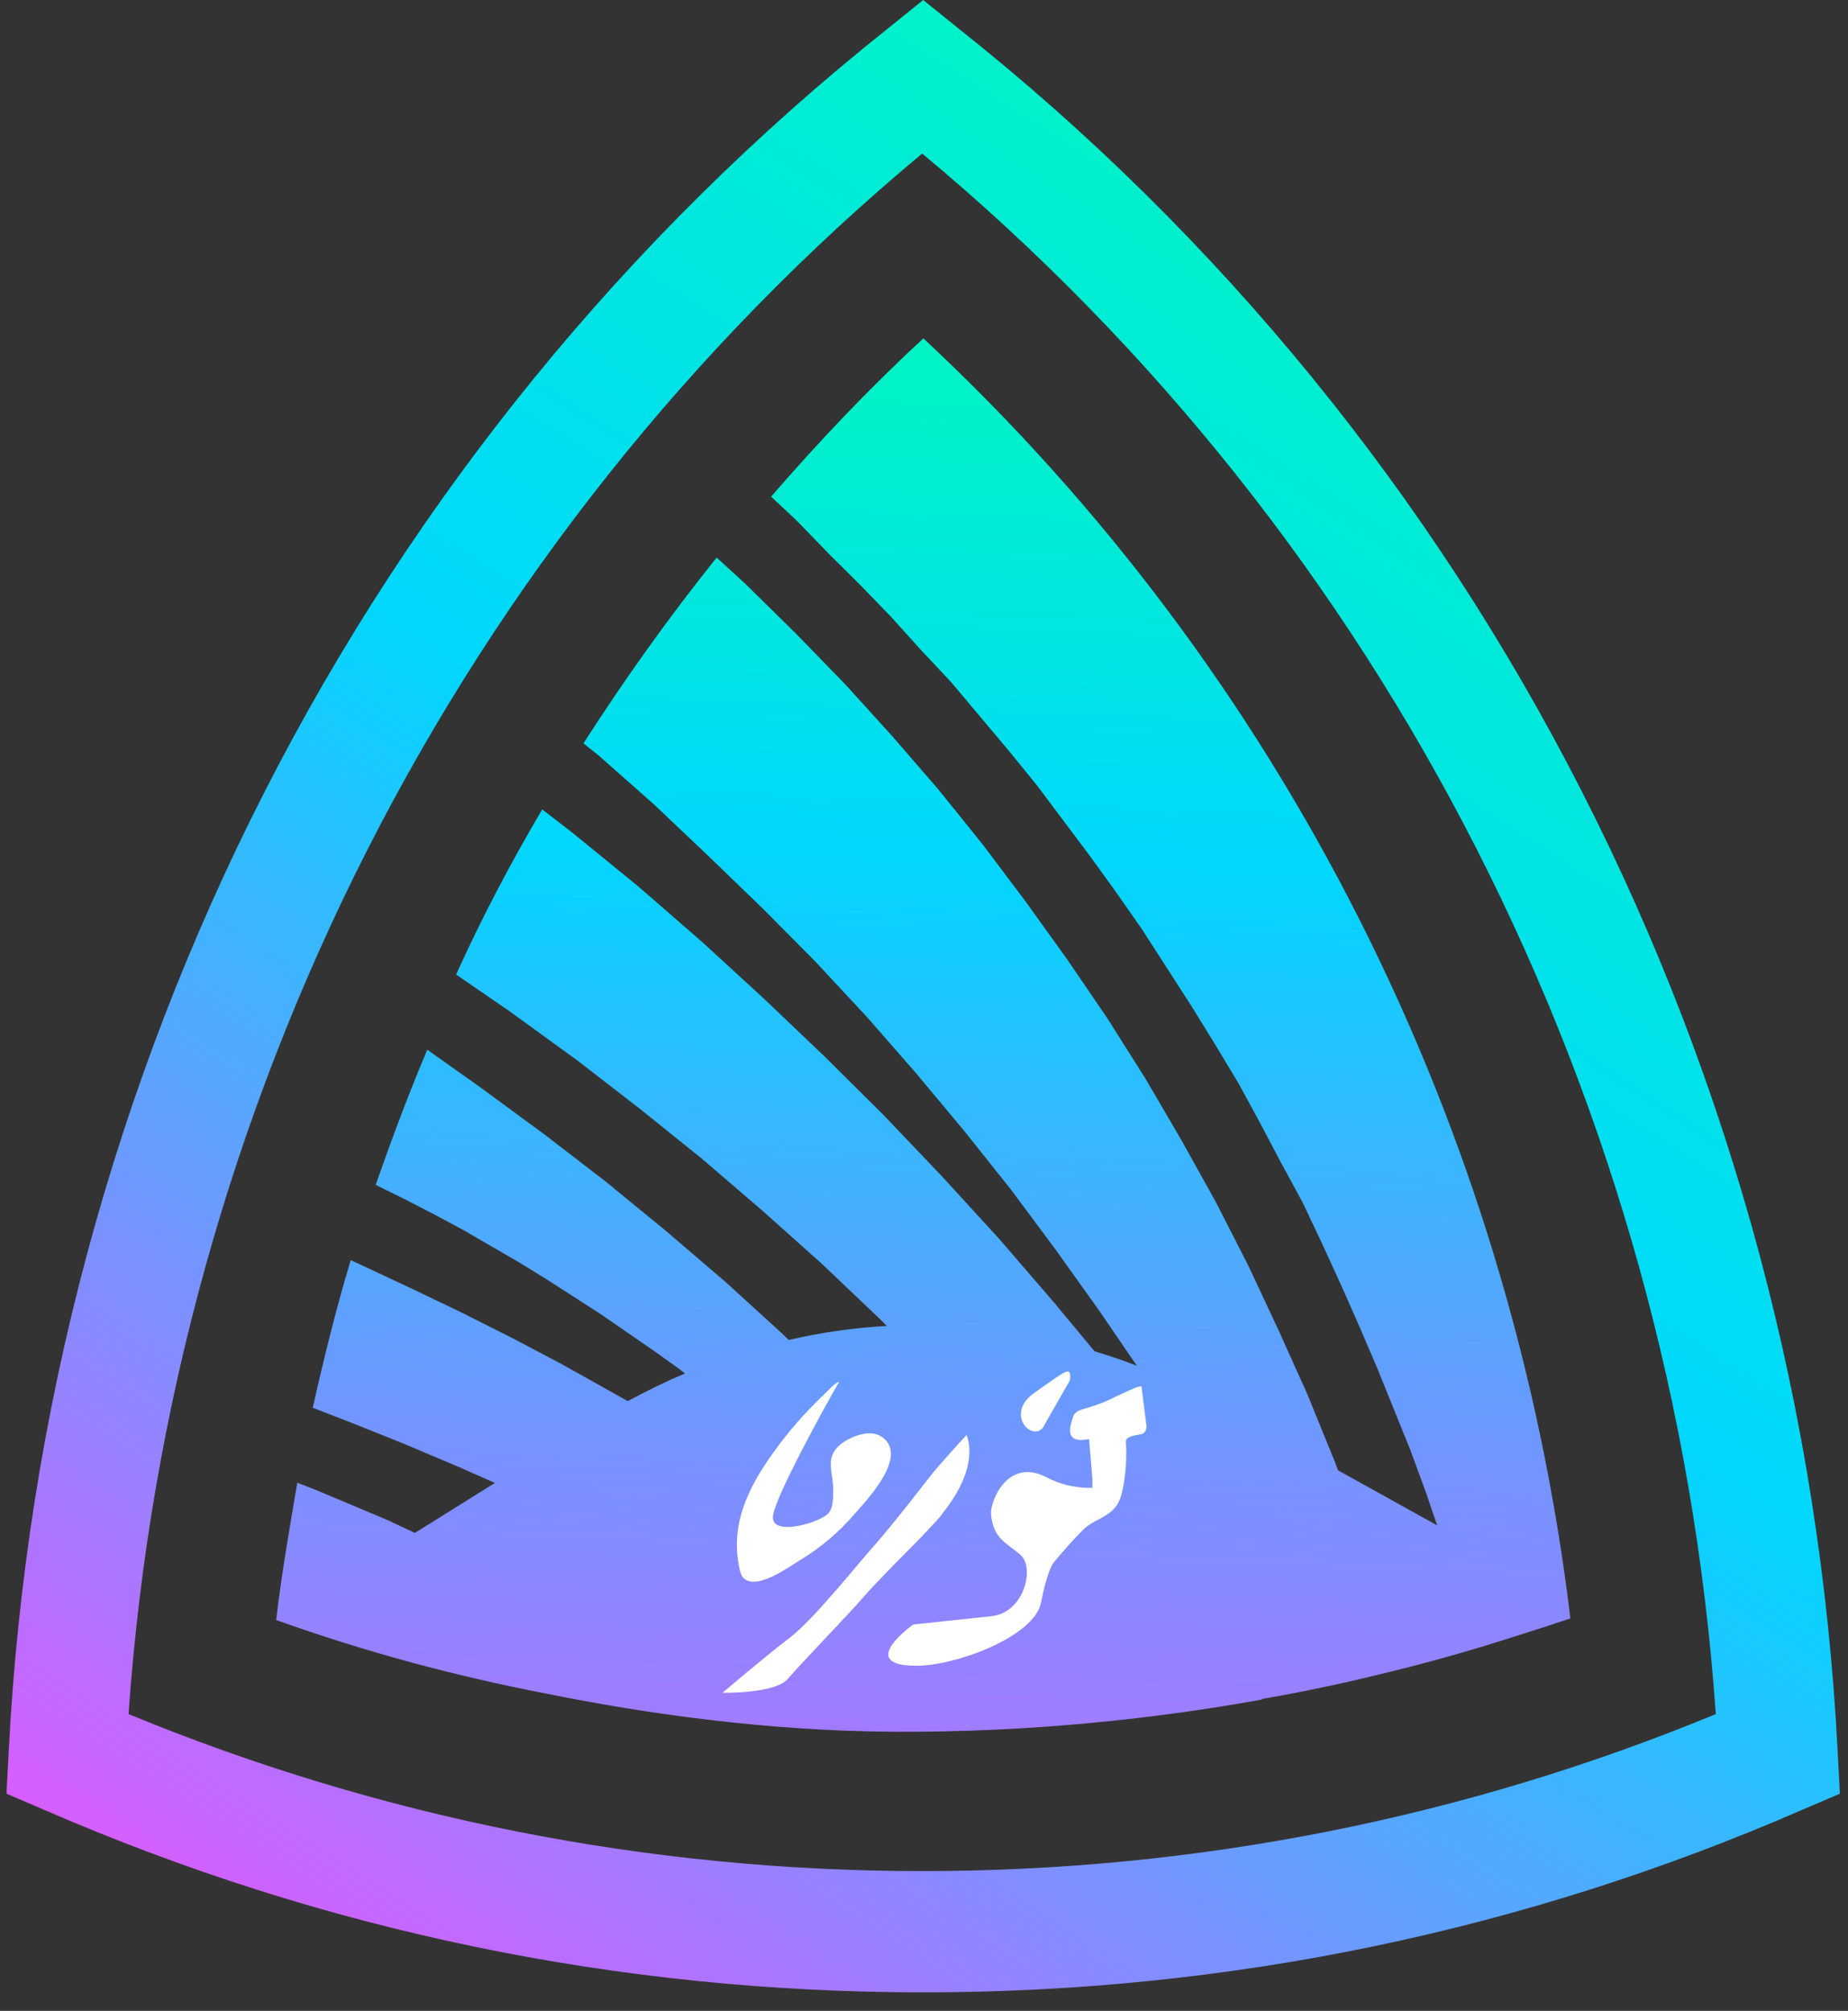 <svg width="91" height="99" viewBox="0 0 91 99" fill="none" xmlns="http://www.w3.org/2000/svg">
<rect x="0" y="0" width="91" height="99" fill="#333333" stroke="none"/>
<path d="M45.46 98.09C30.47 98.09 15.92 95.08 2.19 89.11L0.32 88.31L0.43 86.21C2.14 52.79 17.9 21.94 43.7 1.42L45.46 0L47.22 1.42C73.02 21.88 88.78 52.79 90.49 86.21L90.6 88.31L88.73 89.11C75.01 95.08 60.45 98.09 45.46 98.09ZM6.33 84.39C18.73 89.5 31.91 92.12 45.41 92.12C58.91 92.12 72.09 89.51 84.49 84.39C82.4 54.33 68.23 26.54 45.41 7.56C22.59 26.54 8.43 54.33 6.33 84.39Z" fill="url(#paint0_linear_519_107)"/>
<path d="M62.12 83.65C62.29 83.62 62.46 83.59 62.63 83.56C62.92 83.51 63.21 83.45 63.5 83.4C64.8 83.15 66.09 82.88 67.37 82.57C70.41 81.86 72.85 81.13 74.55 80.58C75.48 80.29 76.41 79.99 77.33 79.68C74.41 55.41 63.11 33.08 45.47 16.66C42.82 19.1 40.34 21.72 37.97 24.45L39.24 25.64L40.78 27.23L42.32 28.76L43.86 30.35L45.35 32L46.84 33.59L48.27 35.29L49.7 36.99L51.08 38.69L52.4 40.45L53.72 42.21L54.99 43.97L56.26 45.79L57.47 47.67L58.68 49.55L59.84 51.43L61 53.36L62.05 55.29L63.1 57.28L64.15 59.21L65.09 61.2L66.03 63.25L66.91 65.24L67.79 67.29L68.62 69.34L69.45 71.39L70.22 73.49L70.77 75.1L65.89 72.39L65.7 71.89L64.38 68.65L62.95 65.47L61.46 62.29L59.86 59.16L58.15 56.09L56.39 53.08L54.52 50.12L52.54 47.22L50.5 44.38L48.41 41.6L46.21 38.87L43.95 36.26L41.63 33.7L39.2 31.2L36.72 28.76L35.29 27.45C32.92 30.41 30.77 33.42 28.73 36.6L29.45 37.17L32.21 39.61L34.91 42.17L37.56 44.73L40.15 47.34L42.69 50.07L45.12 52.85L47.49 55.69L49.8 58.59L52 61.55L54.15 64.56L55.98 67.24C55.29 66.97 54.6 66.74 53.9 66.53L51.89 64.11L49.19 60.98L46.38 57.91L43.51 54.9L40.59 52L37.61 49.16L34.58 46.38L31.44 43.65L28.24 41.04L26.7 39.85C25.16 42.46 23.72 45.19 22.46 47.98L25.11 49.8L28.47 52.24L31.56 54.63L34.59 57.07L37.57 59.63L40.49 62.24L43.36 64.97L43.67 65.28C42.05 65.37 40.44 65.6 38.84 65.97L38.52 65.66L35.71 63.1L32.79 60.6L29.81 58.16L26.78 55.83L23.69 53.56L21.04 51.68C20.1 53.9 19.28 56.11 18.5 58.33L18.61 58.39L19.99 59.07L21.42 59.81L22.8 60.55L24.18 61.35L25.56 62.15L26.94 63L28.26 63.85L29.58 64.7L30.9 65.61L32.22 66.52L33.49 67.43L33.73 67.62C32.78 68.02 31.84 68.48 30.91 68.98L30.18 68.57L27.75 67.21L25.27 65.9L22.79 64.65L20.31 63.46L17.77 62.27L17.27 62.04C16.55 64.43 15.95 66.87 15.4 69.31L17.16 69.99L19.86 71.07L22.56 72.21L24.37 73.01L20.43 75.47L19.04 74.82L17.28 74.08L15.52 73.34L14.64 73C14.26 75.21 13.87 77.48 13.6 79.74C13.6 79.74 13.6 79.75 13.6 79.76C17.96 81.32 22.41 82.52 26.94 83.39C31.89 84.39 37.81 85.22 43.98 85.26C50.82 85.3 57.02 84.6 62.17 83.67L62.12 83.65Z" fill="url(#paint1_linear_519_107)"/>
<path d="M42.08 74.54C41.31 75.43 40.41 76.2 39.43 76.79C38.85 77.14 37.28 78.31 36.62 77.7C36.52 77.61 36.48 77.46 36.44 77.34C35.91 75.11 36.83 73.26 38.07 71.53C38.81 70.49 39.64 69.55 40.55 68.68C40.68 68.56 41.13 68.06 41.31 68.04C41.33 68.04 41.3 68.1 41.25 68.16C41.21 68.22 41.17 68.28 41.16 68.31C40.78 68.97 38.09 73.81 38.06 74.68C38.02 75.62 40.14 75.02 40.7 74.59C41.04 74.33 41.02 73.82 41.03 73.37C41.05 72.55 40.6 71.82 41.32 71.17C41.81 70.74 42.81 70.34 43.39 70.72C44.8 71.64 42.72 73.81 42.08 74.54Z" fill="white"/>
<path d="M46.41 74.53C45.61 75.51 43.6 77.39 42.58 78.56C41.56 79.73 39.45 81.88 38.81 82.64C38.18 83.4 35.58 83.34 35.58 83.34C35.58 83.34 37.7 81.53 38.88 80.64C40.07 79.73 42.21 77.03 43.07 76.07C43.92 75.11 45.4 73.2 45.83 72.65C46.25 72.11 47.59 70.65 47.59 70.65C47.59 70.65 48.35 72.11 46.4 74.52L46.41 74.53Z" fill="white"/>
<path d="M51.46 70.1C51.02 71.19 49.35 69.68 50.95 68.56C52.56 67.44 52.75 67.21 52.69 67.95L51.46 70.1Z" fill="white"/>
<path d="M56.45 70.25C56.45 70.42 56.36 70.57 56.2 70.61C56.02 70.65 55.82 70.66 55.65 70.74C55.37 70.85 55.45 70.97 55.46 71.29C55.47 71.92 55.43 72.56 55.31 73.19C55.25 73.53 55.16 73.87 54.97 74.14C54.56 74.72 53.81 74.83 53.33 75.32C52.83 75.82 52.35 76.37 51.9 76.91C51.61 77.27 51.35 78.43 51.26 78.9C50.95 80.57 47.06 82.01 45.15 82.01C42.38 82.02 44.48 80.35 44.91 80.02C44.95 79.99 45.01 79.97 45.07 79.97L48.82 79.57C50.45 79.4 50.96 77.17 50.26 76.56C49.56 75.95 48.89 75.75 48.8 74.53C48.75 73.96 49.6 71.7 51.57 72.75C52.67 73.33 53.79 73.25 53.79 73.25V72.8L53.63 70.85C52.36 71.1 52.7 70.2 52.84 69.76C52.98 69.32 53.45 69.45 54.59 68.93C55.6 68.46 55.99 68.25 56.21 68.25L56.46 70.25H56.45Z" fill="white"/>
<defs>
<linearGradient id="paint0_linear_519_107" x1="21.27" y1="110.75" x2="89.19" y2="4.88" gradientUnits="userSpaceOnUse">
<stop offset="0.06" stop-color="#D75DFF"/>
<stop offset="0.53" stop-color="#00D7FF"/>
<stop offset="0.56" stop-color="#00DAF9"/>
<stop offset="1" stop-color="#00FFB0"/>
</linearGradient>
<linearGradient id="paint1_linear_519_107" x1="44.45" y1="105.59" x2="48.77" y2="-7.6" gradientUnits="userSpaceOnUse">
<stop stop-color="#D75DFF"/>
<stop offset="0.06" stop-color="#CA64FF"/>
<stop offset="0.16" stop-color="#A877FF"/>
<stop offset="0.31" stop-color="#7196FF"/>
<stop offset="0.48" stop-color="#25C1FF"/>
<stop offset="0.56" stop-color="#00D7FF"/>
<stop offset="0.64" stop-color="#00E3E6"/>
<stop offset="0.76" stop-color="#00F2C8"/>
<stop offset="0.86" stop-color="#00FBB6"/>
<stop offset="0.94" stop-color="#00FFB0"/>
</linearGradient>
</defs>
</svg>
